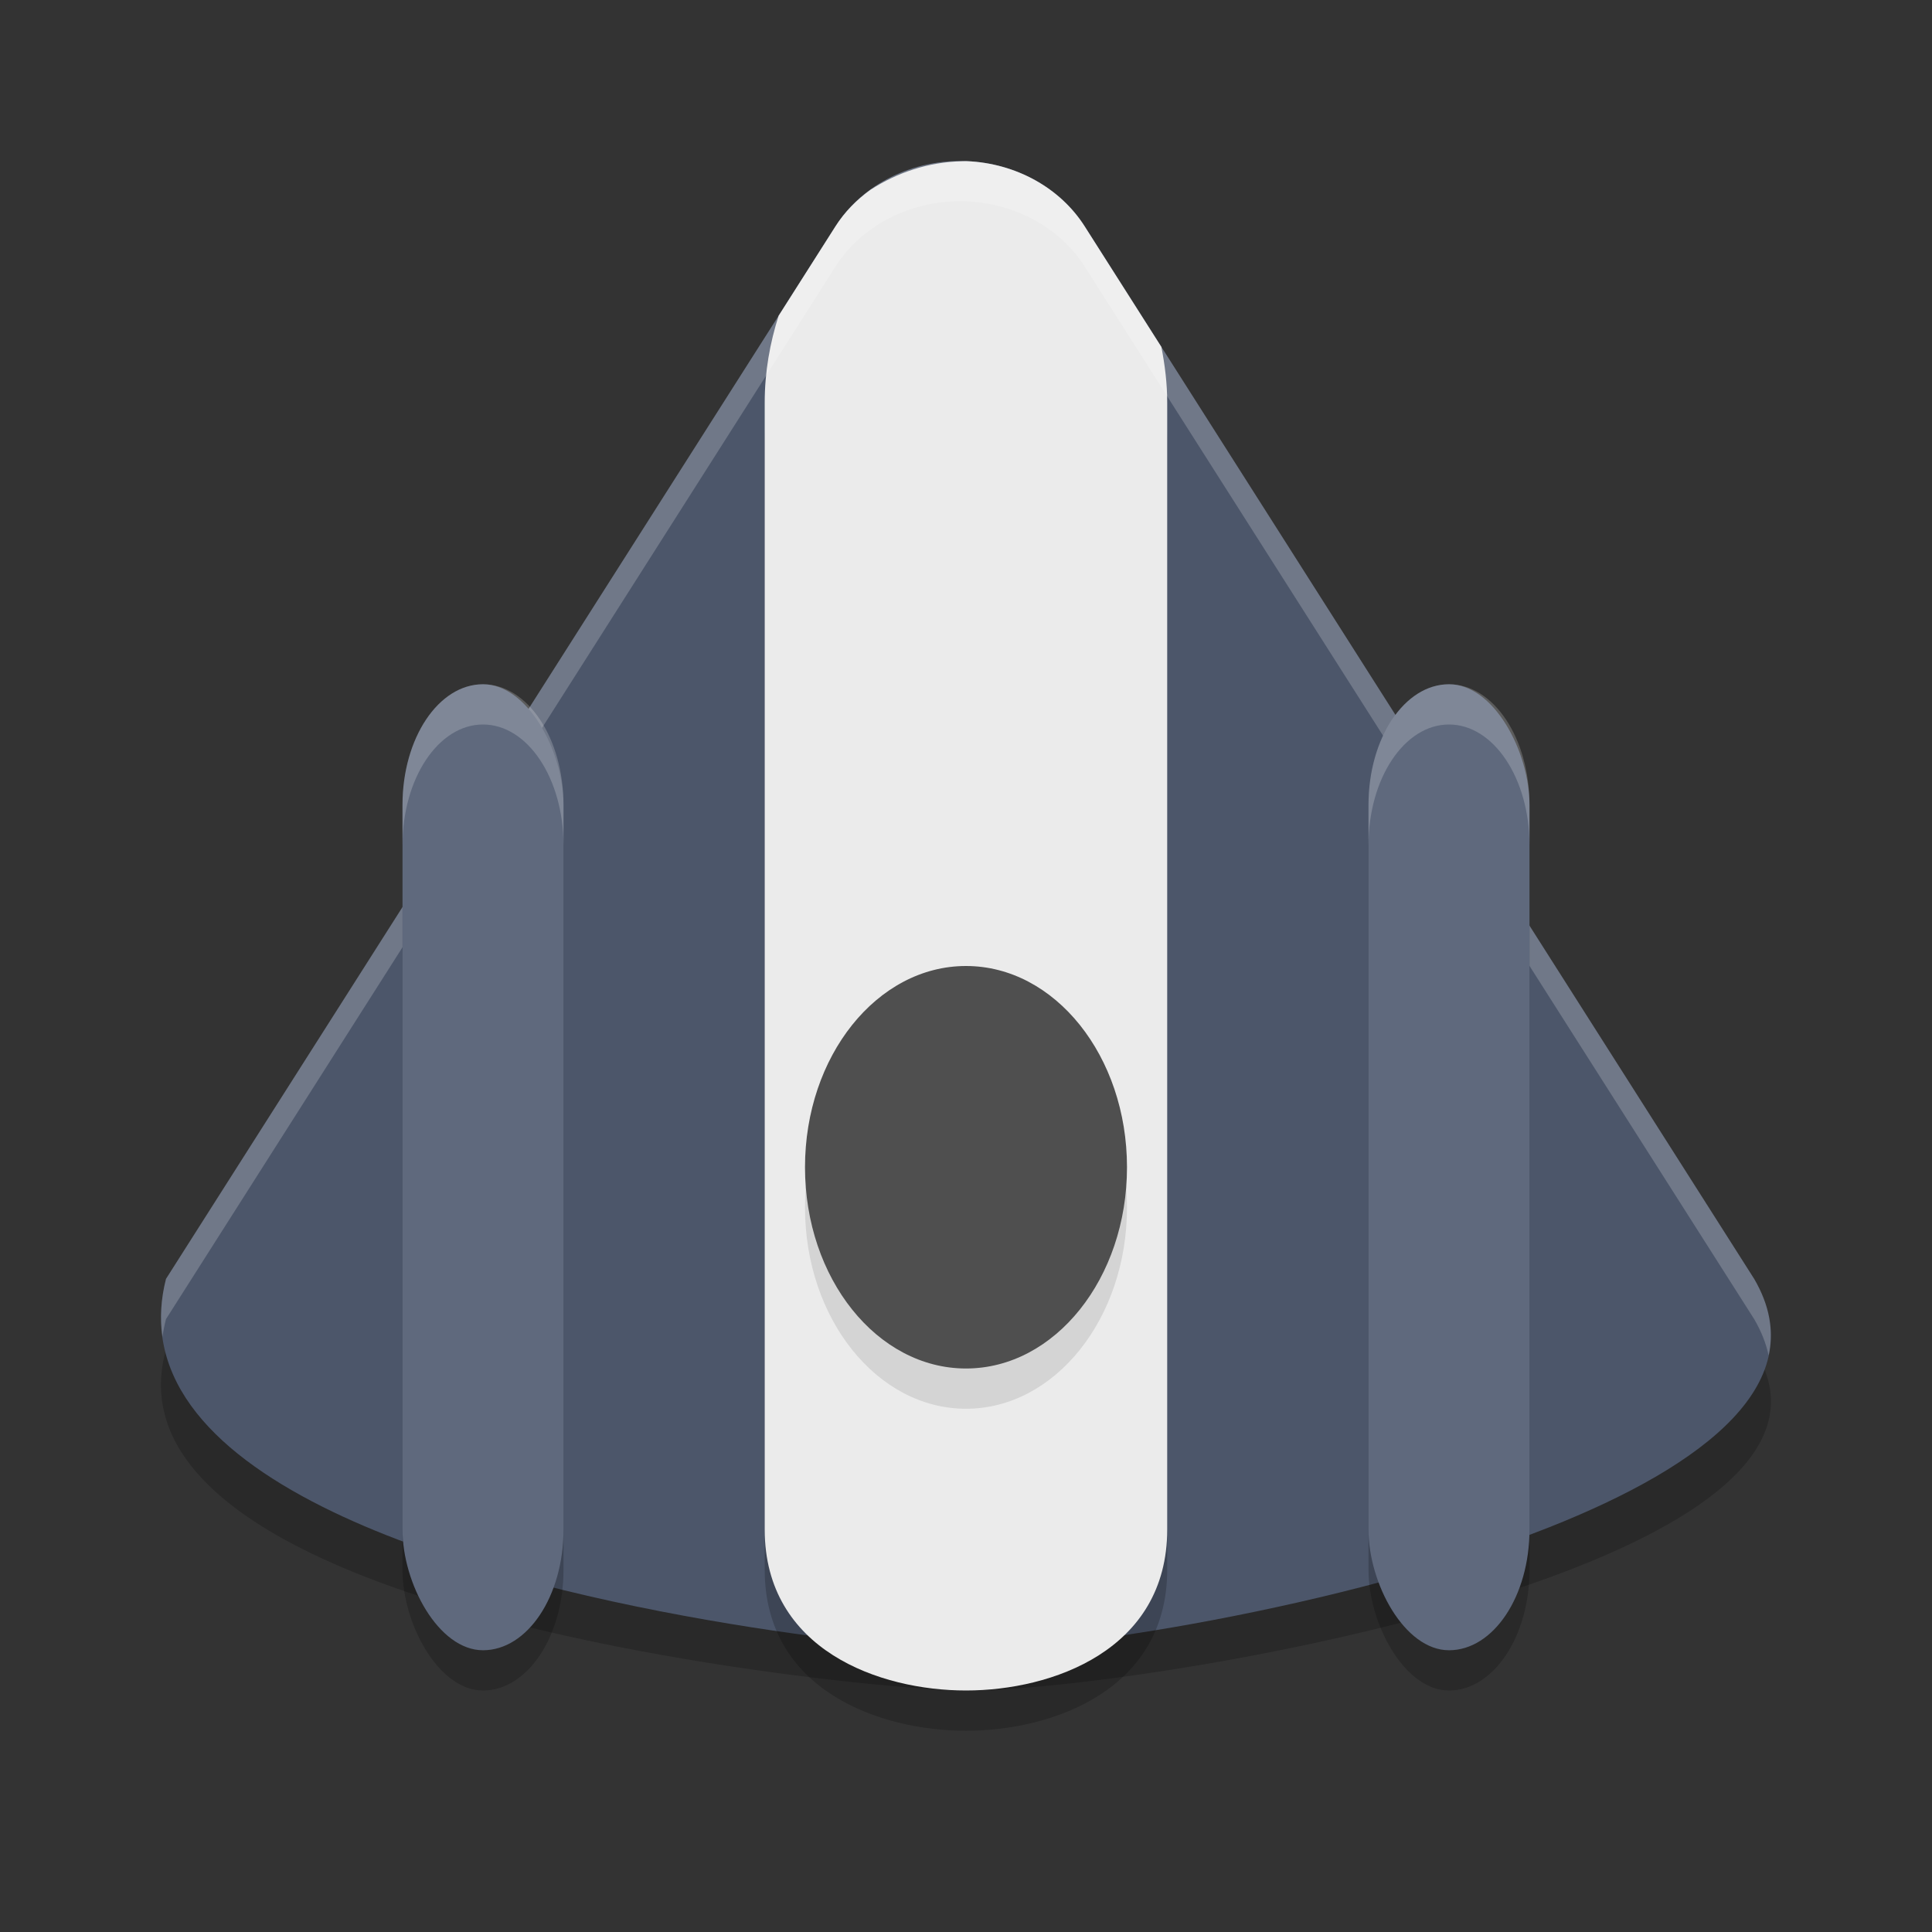 <?xml version="1.0" encoding="UTF-8" standalone="no"?>
<svg
   xmlns:dc="http://purl.org/dc/elements/1.1/"
   xmlns:cc="http://creativecommons.org/ns#"
   xmlns:rdf="http://www.w3.org/1999/02/22-rdf-syntax-ns#"
   xmlns:svg="http://www.w3.org/2000/svg"
   xmlns="http://www.w3.org/2000/svg"
   xmlns:sodipodi="http://sodipodi.sourceforge.net/DTD/sodipodi-0.dtd"
   xmlns:inkscape="http://www.inkscape.org/namespaces/inkscape"
   width="48"
   height="48"
   version="1.1"
   id="svg28"
   sodipodi:docname="alienblaster.svg"
   inkscape:version="0.92.5 (2060ec1f9f, 2020-04-08)">
  <rect width="100%" height="100%" fill="#333333" stroke="none"/>
  <defs
     id="defs32" />
  <sodipodi:namedview
     pagecolor="#ffffff"
     bordercolor="#666666"
     borderopacity="1"
     objecttolerance="10"
     gridtolerance="10"
     guidetolerance="10"
     inkscape:pageopacity="0"
     inkscape:pageshadow="2"
     inkscape:window-width="783"
     inkscape:window-height="480"
     id="namedview30"
     showgrid="false"
     inkscape:zoom="6.9532167"
     inkscape:cx="28.71156"
     inkscape:cy="22.476117"
     inkscape:window-x="0"
     inkscape:window-y="28"
     inkscape:window-maximized="0"
     inkscape:current-layer="svg28" />
  <path
     d="m24.023 8.003c-1.336-0.053-2.596 0.521-3.265 1.488l-16.633 24.03c-0.647 2.325 1.276 4.054 4.152 5.323 5.395 2.379 14.144 3.135 15.576 3.155 2.362 0.046 9.52-0.945 14.631-2.804 3.887-1.414 6.59-3.33 5.097-5.673l-16.633-24.03c-0.608-0.879-1.711-1.44-2.927-1.488z"
     style="opacity:.2"
     id="path2" />
  <path
     d="m24.023 4.004c-1.336-0.057-2.596 0.567-3.265 1.619l-16.633 26.15c-0.647 2.53 1.276 4.412 4.152 5.792 5.395 2.589 14.144 3.411 15.576 3.433 2.362 0.05 9.52-1.028 14.631-3.051 3.887-1.539 6.59-3.624 5.097-6.174l-16.633-26.15c-0.608-0.957-1.711-1.567-2.927-1.619z"
     style="fill:#4c566a;fill-opacity:1"
     id="path4" />
  <path
     d="m24.023 5.004c-0.043-0.002-0.086 0.002-0.129 0.002-0.821 0.02-1.593 0.274-2.27 0.711-0.342 0.248-0.641 0.55-0.867 0.906l-1.412 2.221c-0.215 0.67-0.346 1.393-0.346 2.156v28c0 3 2.866 4 5 4s5-1 5-4v-28c0-0.477-0.058-0.936-0.145-1.381l-1.906-2.996c-0.608-0.957-1.71-1.567-2.926-1.619z"
     style="opacity:.2"
     id="path6" />
  <path
     d="m24.023 4.004c-0.043-0.002-0.086 0.002-0.129 0.002-0.821 0.02-1.593 0.274-2.27 0.711-0.342 0.248-0.641 0.55-0.867 0.906l-1.412 2.221c-0.215 0.67-0.346 1.393-0.346 2.156v28c0 3 2.866 4 5 4s5-1 5-4v-28c0-0.477-0.058-0.936-0.145-1.381l-1.906-2.996c-0.608-0.957-1.71-1.567-2.926-1.619z"
     style="fill:#ebebeb"
     id="path8" />
  <rect
     x="10"
     y="18"
     width="4"
     height="24"
     rx="3"
     ry="3"
     style="opacity:.2"
     id="rect10" />
  <path
     d="m24.023 4.004c-1.336-0.057-2.597 0.567-3.266 1.619l-16.633 26.15c-0.13 0.508-0.152 0.988-0.088 1.445 0.021-0.146 0.049-0.294 0.088-0.445l16.633-26.15c0.669-1.052 1.929-1.676 3.266-1.619 1.216 0.052 2.317 0.662 2.926 1.619l16.633 26.15c0.18 0.308 0.296 0.608 0.359 0.902 0.129-0.602 0.031-1.236-0.359-1.902l-16.633-26.15c-0.608-0.957-1.71-1.567-2.926-1.619z"
     style="fill:#ffffff;opacity:.2"
     id="path12" />
  <rect
     x="10"
     y="17"
     width="4"
     height="24"
     rx="3"
     ry="3"
     style="fill:#5f697d;fill-opacity:1"
     id="rect14" />
  <rect
     x="34"
     y="18"
     width="4"
     height="24"
     rx="3"
     ry="3"
     style="opacity:.2"
     id="rect16" />
  <rect
     x="34"
     y="17"
     width="4"
     height="24"
     rx="3"
     ry="3"
     style="fill:#5f697d;fill-opacity:1"
     id="rect18" />
  <ellipse
     cx="24"
     cy="30"
     rx="4"
     ry="5"
     style="opacity:.1"
     id="ellipse20" />
  <ellipse
     cx="24"
     cy="29"
     rx="4"
     ry="5"
     style="fill:#4f4f4f"
     id="ellipse22" />
  <path
     d="m12 17c-1.108 0-2 1.338-2 3v1c0-1.662 0.892-3 2-3s2 1.338 2 3v-1c0-1.662-0.892-3-2-3z"
     style="fill:#ffffff;opacity:.2"
     id="path24" />
  <path
     d="m36 17c-1.108 0-2 1.338-2 3v1c0-1.662 0.892-3 2-3s2 1.338 2 3v-1c0-1.662-0.892-3-2-3z"
     style="fill:#ffffff;opacity:.2"
     id="path26" />
</svg>
